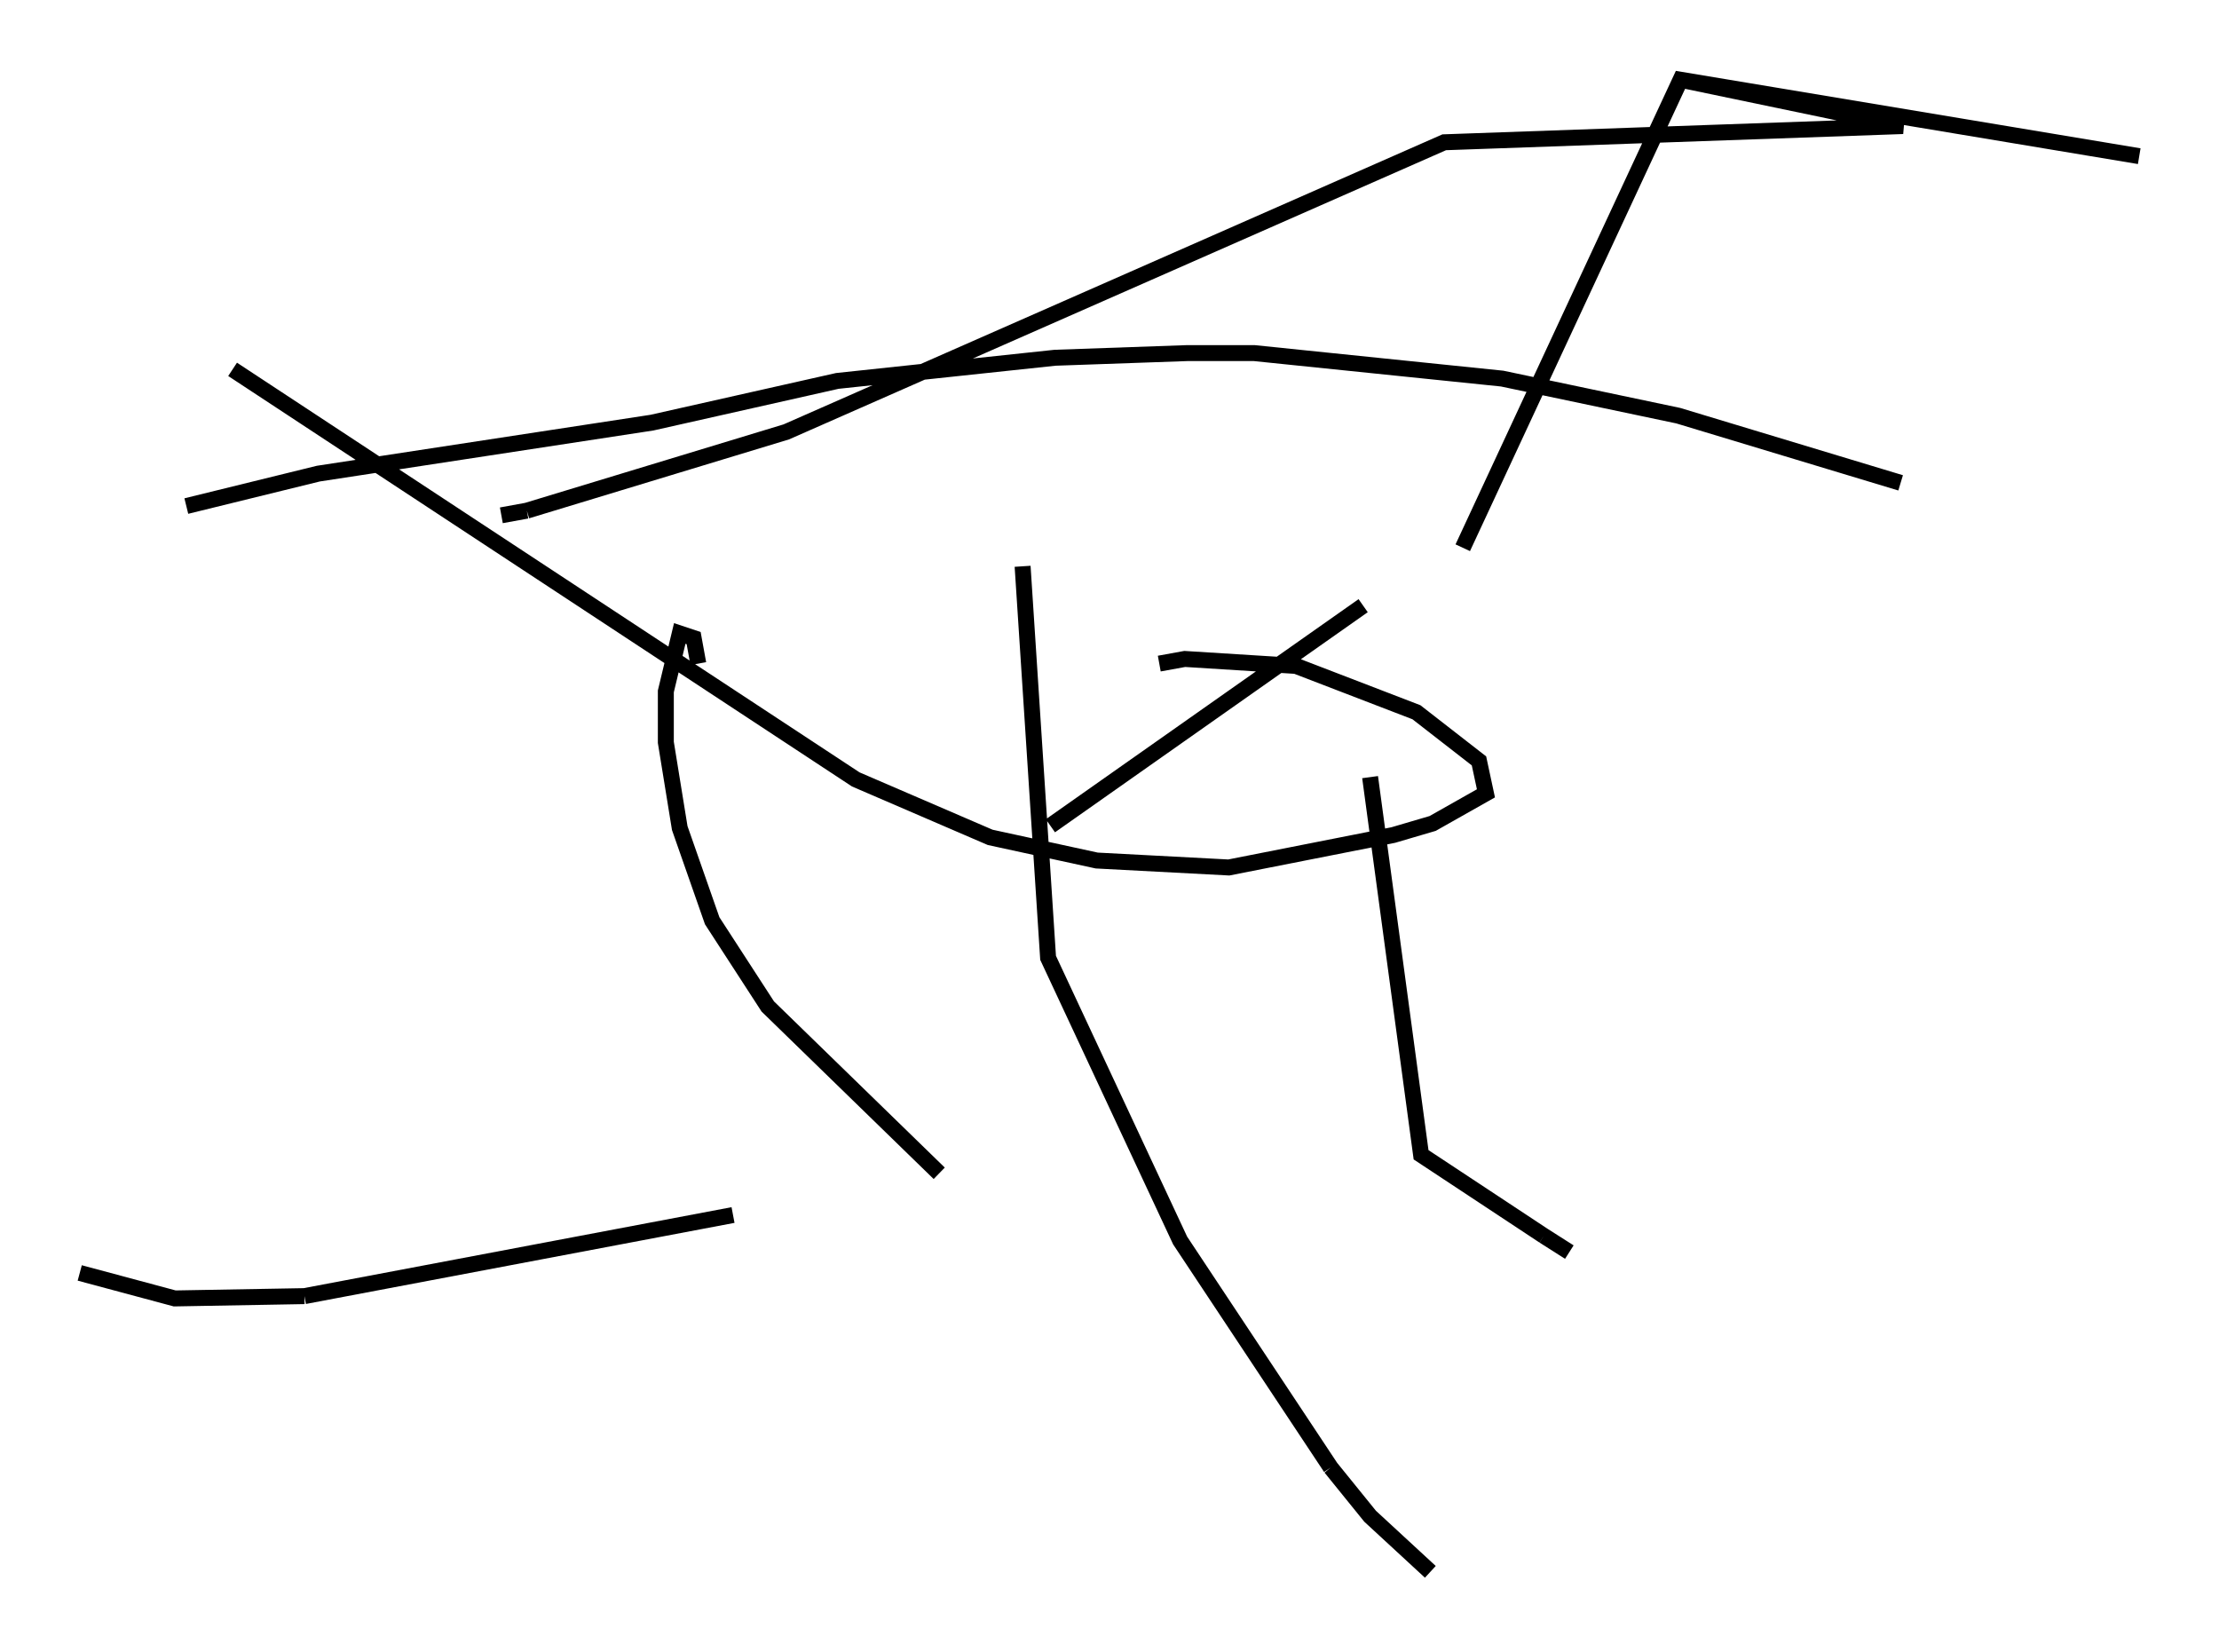 <?xml version="1.0" encoding="utf-8" ?>
<svg baseProfile="full" height="103.542" version="1.1" width="139.128" xmlns="http://www.w3.org/2000/svg" xmlns:ev="http://www.w3.org/2001/xml-events" xmlns:xlink="http://www.w3.org/1999/xlink"><defs /><rect fill="white" height="103.542" width="139.128" x="0" y="0" /><path d="M11.682, 31.726 m0.0, 0.0 m0.0, 0.0 m0.0, 0.0 l8.279, -2.034 20.916, -3.196 l11.62, -2.615 13.654, -1.453 l8.279, -0.291 4.212, 0.0 l15.542, 1.598 11.039, 2.324 l13.944, 4.212 m-60.279, 43.285 l-10.749, -10.458 -3.486, -5.374 l-2.034, -5.81 -0.872, -5.374 l0.0, -3.196 0.872, -3.631 l0.872, 0.291 0.291, 1.598 m-38.782, 38.201 m0.0, 0.0 m0.0, 0.0 l5.955, 1.598 8.134, -0.145 m0.0, 0.0 l26.871, -5.084 m39.508, -38.201 l-19.609, 13.799 m23.821, 46.771 l-3.777, -3.486 -2.469, -3.05 m0.0, 0.0 l-9.441, -14.235 -8.279, -17.721 l-1.598, -24.547 m34.279, 42.994 l-1.598, -1.017 m0.0, 0.0 l-7.698, -5.084 -3.196, -23.676 m-54.469, -16.413 l1.598, -0.291 m0.0, 0.0 l16.268, -4.939 41.251, -18.156 l28.76, -1.017 -13.944, -2.905 l28.76, 4.793 -28.76, -4.793 l-13.654, 29.341 m-19.028, 7.263 l1.598, -0.291 6.972, 0.436 l7.553, 2.905 3.922, 3.05 l0.436, 2.034 -3.341, 1.888 l-2.469, 0.726 -10.313, 2.034 l-8.279, -0.436 -6.682, -1.453 l-8.425, -3.631 -39.073, -25.709 " fill="none" stroke="black" stroke-width="1" /></svg>